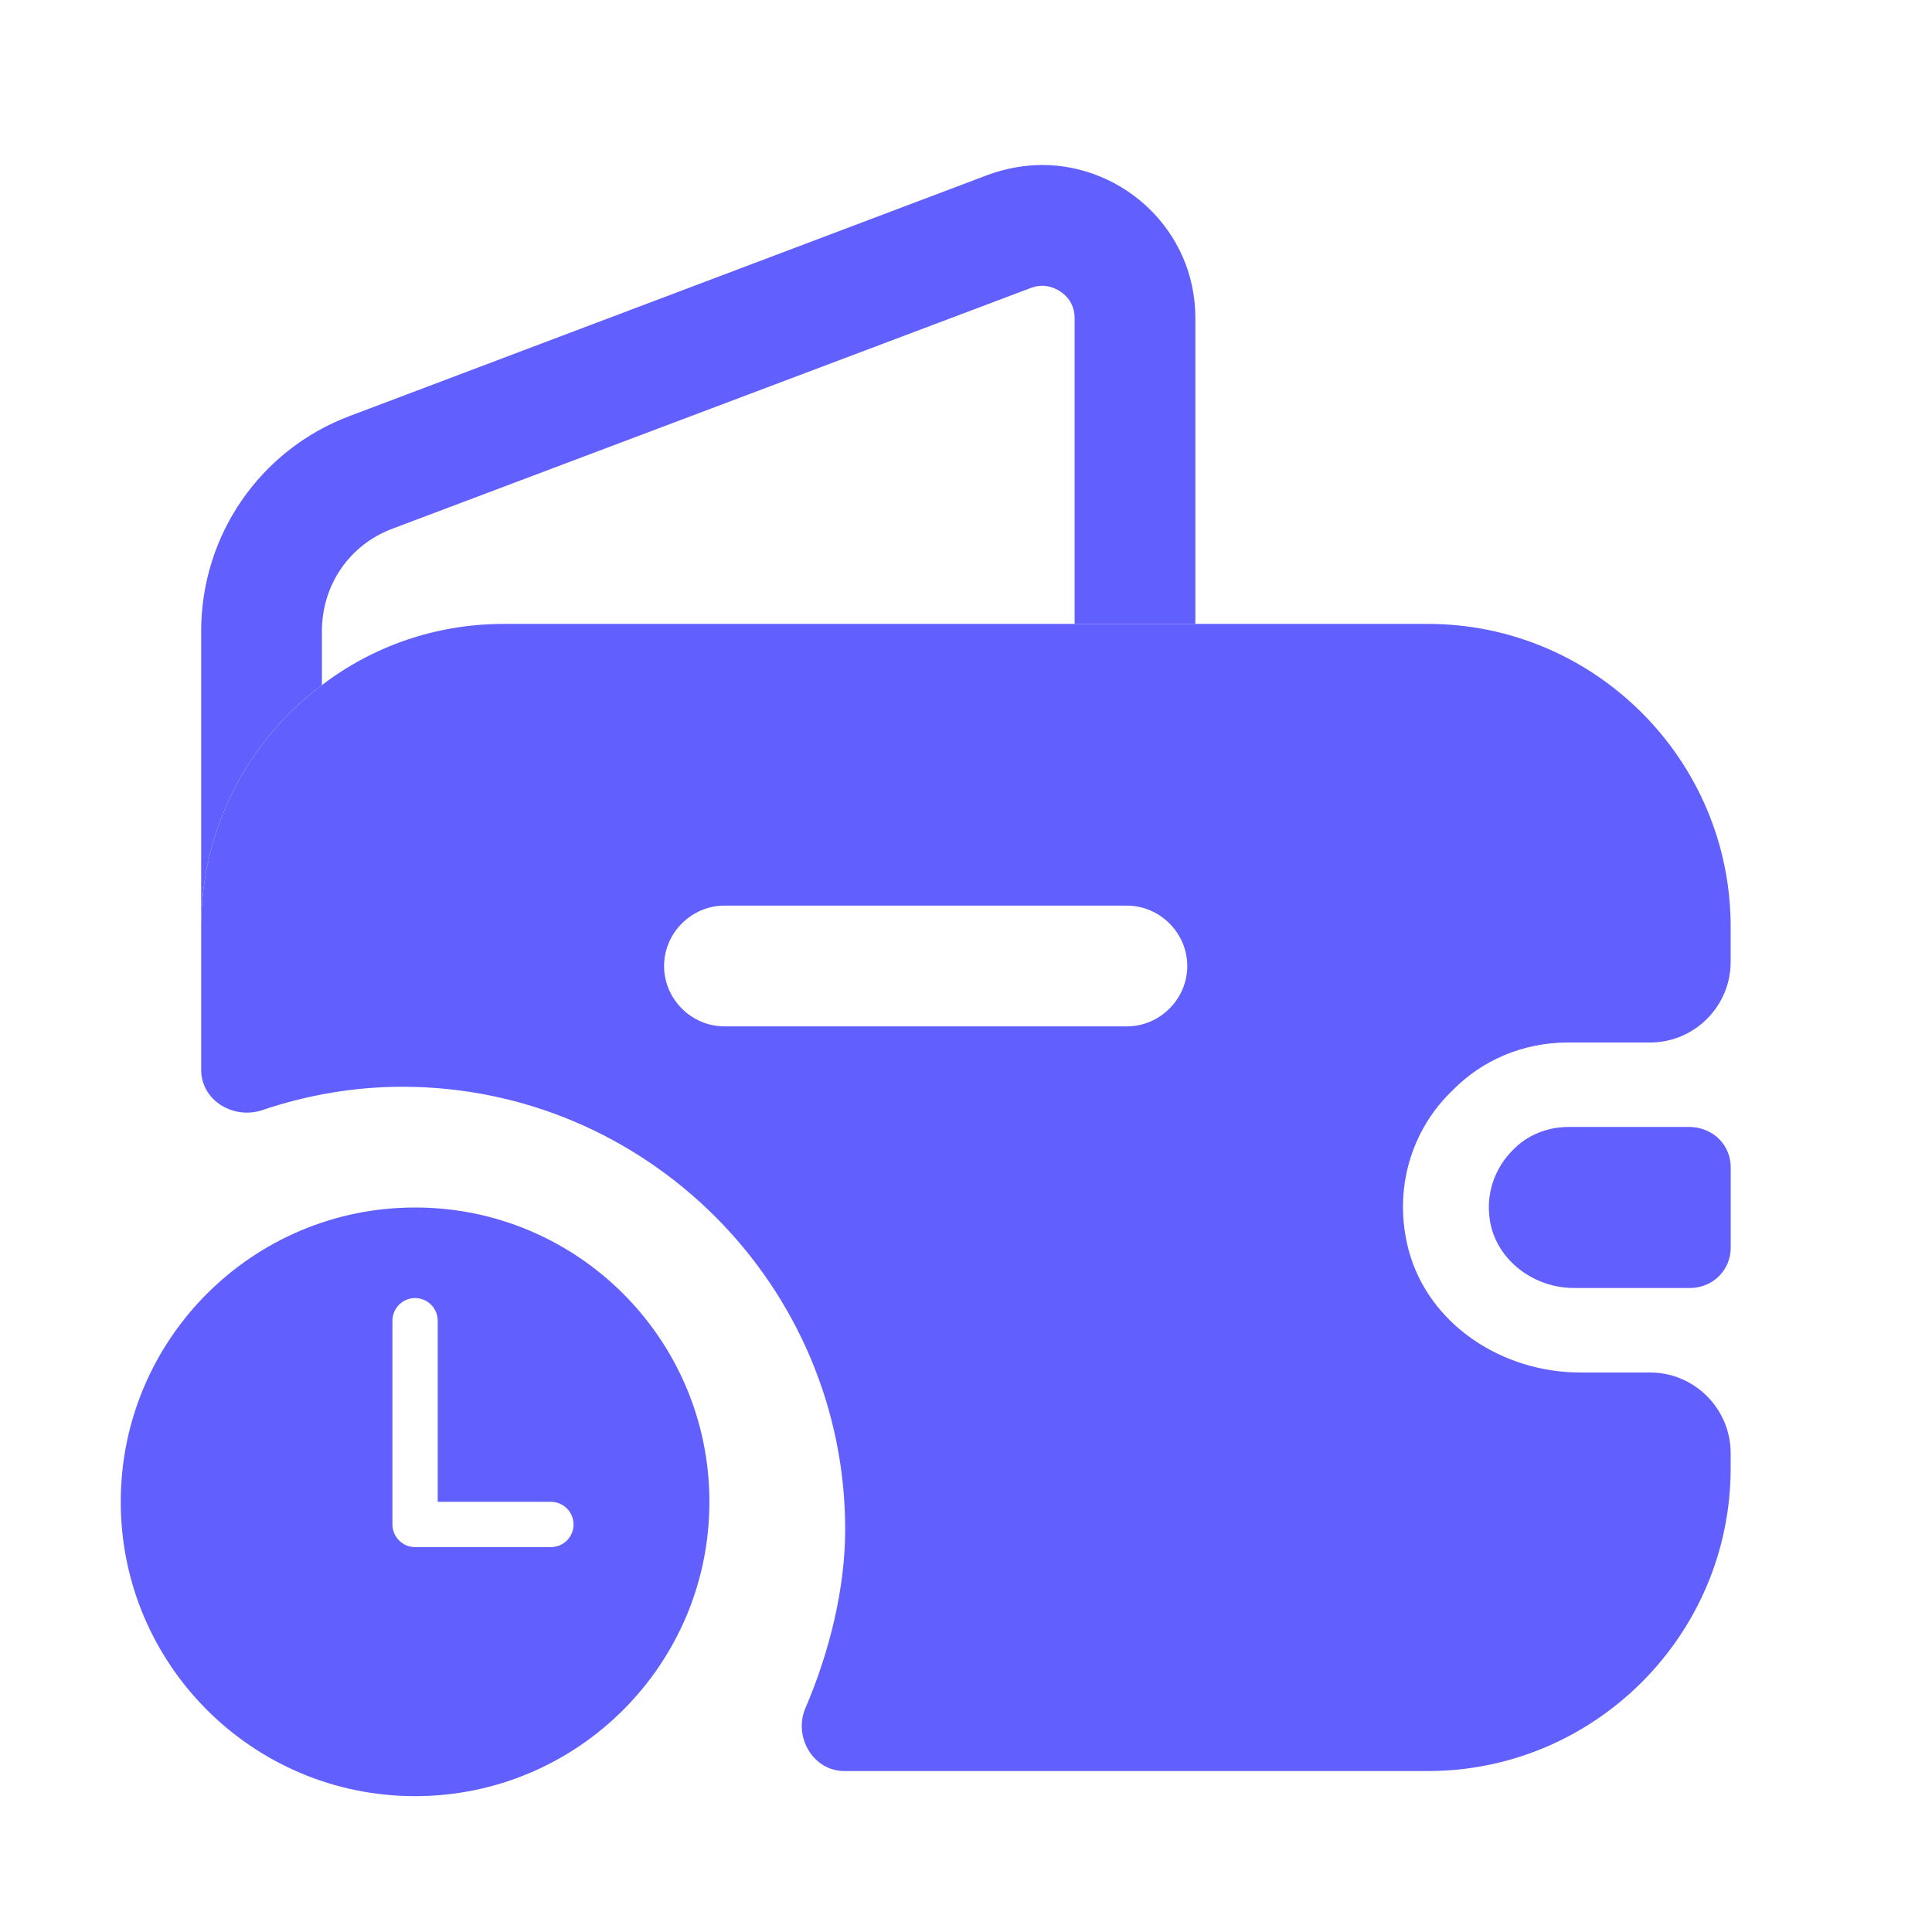 <svg width="32" height="32" viewBox="0 0 32 32" fill="none" xmlns="http://www.w3.org/2000/svg">
<path d="M19.799 5.267V10.333H17.799V5.267C17.799 4.907 17.479 4.733 17.265 4.733C17.199 4.733 17.132 4.747 17.065 4.773L6.492 8.76C5.785 9.027 5.332 9.693 5.332 10.453V11.347C4.119 12.253 3.332 13.707 3.332 15.347V10.453C3.332 8.867 4.305 7.453 5.785 6.893L16.372 2.893C16.665 2.787 16.972 2.733 17.265 2.733C18.599 2.733 19.799 3.813 19.799 5.267Z" fill="#6160FF" />
<path d="M28.666 19.333V20.666C28.666 21.026 28.386 21.32 28.013 21.333H26.066C25.36 21.333 24.72 20.813 24.666 20.12C24.626 19.706 24.786 19.32 25.053 19.053C25.293 18.8 25.626 18.666 25.986 18.666H28C28.386 18.68 28.666 18.973 28.666 19.333Z" fill="#6160FF" />
<path d="M25.972 17.267H27.332C28.065 17.267 28.665 16.667 28.665 15.934V15.347C28.665 12.587 26.412 10.334 23.652 10.334H8.345C7.212 10.334 6.172 10.707 5.332 11.347C4.119 12.254 3.332 13.707 3.332 15.347V17.72C3.332 18.227 3.865 18.547 4.345 18.387C5.092 18.134 5.879 18 6.665 18C10.705 18 13.999 21.294 13.999 25.334C13.999 26.294 13.745 27.347 13.345 28.28C13.132 28.76 13.465 29.334 13.985 29.334H23.652C26.412 29.334 28.665 27.08 28.665 24.32V24.067C28.665 23.334 28.065 22.733 27.332 22.733H26.172C24.892 22.733 23.665 21.947 23.332 20.707C23.065 19.694 23.385 18.707 24.052 18.067C24.545 17.56 25.225 17.267 25.972 17.267ZM18.665 17H11.999C11.452 17 10.999 16.547 10.999 16C10.999 15.454 11.452 15 11.999 15H18.665C19.212 15 19.665 15.454 19.665 16C19.665 16.547 19.212 17 18.665 17Z" fill="#6160FF" />
<path d="M6.875 20C4.183 20 2 22.183 2 24.875C2 27.567 4.183 29.75 6.875 29.75C9.567 29.75 11.75 27.567 11.75 24.875C11.75 22.183 9.567 20 6.875 20ZM9.125 25.625H6.875C6.776 25.625 6.68 25.585 6.61 25.515C6.54 25.445 6.5 25.349 6.5 25.25V21.875C6.5 21.776 6.54 21.68 6.61 21.61C6.68 21.54 6.776 21.5 6.875 21.5C6.974 21.5 7.07 21.54 7.14 21.61C7.21 21.68 7.25 21.776 7.25 21.875V24.875H9.125C9.224 24.875 9.32 24.915 9.39 24.985C9.46 25.055 9.5 25.151 9.5 25.25C9.5 25.349 9.46 25.445 9.39 25.515C9.32 25.585 9.224 25.625 9.125 25.625Z" fill="#6160FF" />
</svg>
